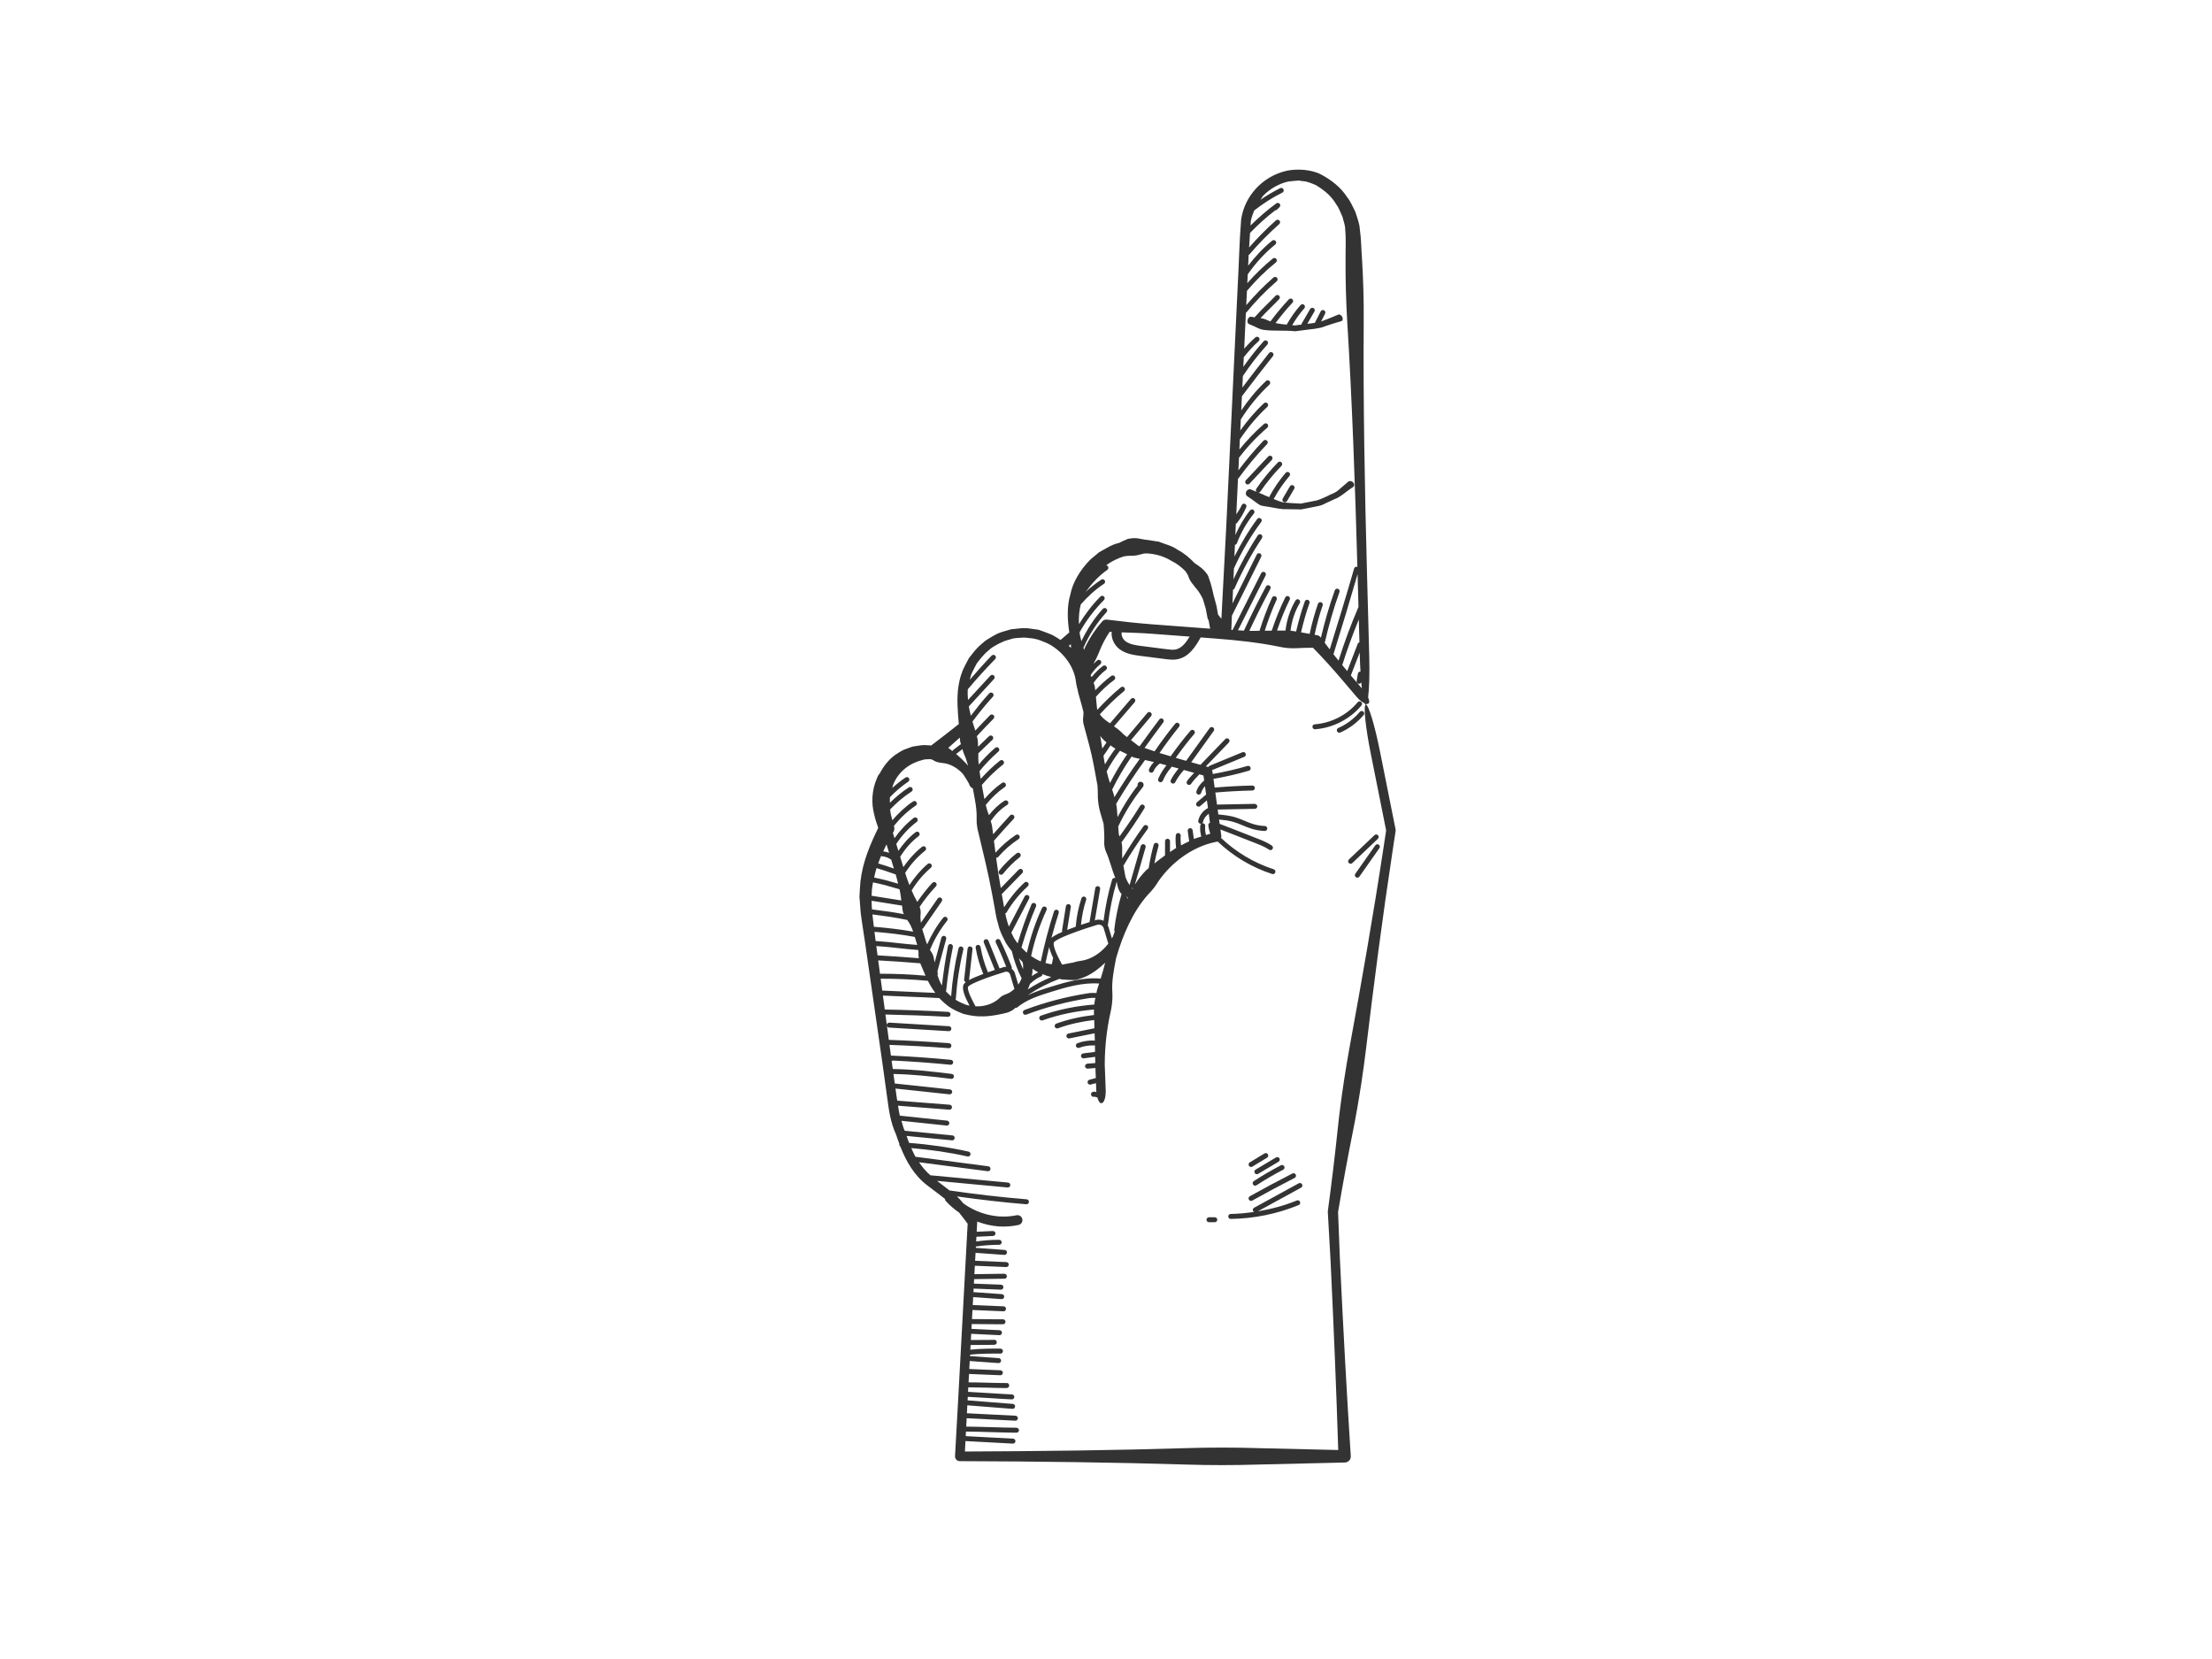 <?xml version="1.0" encoding="utf-8"?>
<!-- Generator: Adobe Illustrator 17.0.0, SVG Export Plug-In . SVG Version: 6.00 Build 0)  -->
<!DOCTYPE svg PUBLIC "-//W3C//DTD SVG 1.1//EN" "http://www.w3.org/Graphics/SVG/1.1/DTD/svg11.dtd">
<svg version="1.1" id="Layer_1" xmlns="http://www.w3.org/2000/svg" xmlns:xlink="http://www.w3.org/1999/xlink" x="0px" y="0px"
	 width="800px" height="600px" viewBox="0 0 800 600" enable-background="new 0 0 800 600" xml:space="preserve">
<g>
	<path fill="#333333" d="M469.698,427.965l-16.13,8.826c-0.435,0.238-0.593,0.778-0.357,1.212c0.1,0.183,0.302,0.208,0.477,0.285
		c-2.854,0.419-5.722,0.718-8.582,0.753c-0.494,0.006-0.894,0.413-0.887,0.911c0.007,0.491,0.407,0.884,0.897,0.884h0.011
		c8.353-0.098,16.846-1.83,24.56-5.006c0.459-0.19,0.68-0.708,0.49-1.171c-0.192-0.456-0.743-0.687-1.171-0.484
		c-4.489,1.844-9.258,3.12-14.097,3.923l15.65-8.564c0.435-0.238,0.593-0.778,0.358-1.212
		C470.677,427.881,470.126,427.719,469.698,427.965z"/>
	<path fill="#333333" d="M451.679,433.853c0.161,0.294,0.466,0.463,0.782,0.463c0.147,0,0.298-0.035,0.438-0.113
		c5.128-2.867,10.287-5.622,15.331-8.195c0.442-0.224,0.617-0.764,0.393-1.205c-0.224-0.435-0.76-0.631-1.205-0.393
		c-5.065,2.579-10.246,5.349-15.395,8.223C451.591,432.879,451.437,433.425,451.679,433.853z"/>
	<path fill="#333333" d="M453.196,428.413c0.172,0.266,0.459,0.406,0.75,0.406c0.168,0,0.34-0.049,0.491-0.147
		c3.074-2.012,6.319-3.912,9.649-5.636c0.438-0.232,0.61-0.772,0.382-1.213c-0.228-0.441-0.771-0.589-1.209-0.385
		c-3.383,1.759-6.681,3.688-9.804,5.734C453.038,427.446,452.923,428,453.196,428.413z"/>
	<path fill="#333333" d="M453.792,424.228c0.168,0.287,0.467,0.441,0.771,0.441c0.158,0,0.316-0.042,0.459-0.126l7.389-4.395
		c0.424-0.252,0.564-0.806,0.312-1.227c-0.26-0.441-0.813-0.568-1.23-0.315l-7.389,4.395
		C453.68,423.254,453.54,423.808,453.792,424.228z"/>
	<path fill="#333333" d="M452.464,422.055c0.157,0,0.319-0.042,0.462-0.126l5.321-3.232c0.424-0.253,0.558-0.806,0.301-1.234
		c-0.259-0.421-0.817-0.547-1.234-0.294l-5.313,3.217c-0.424,0.26-0.561,0.813-0.305,1.234
		C451.865,421.901,452.163,422.055,452.464,422.055z"/>
	<path fill="#333333" d="M439.344,440.239h-2.1c-0.494,0-0.897,0.4-0.897,0.897c0,0.498,0.403,0.897,0.897,0.897h2.1
		c0.495,0,0.897-0.399,0.897-0.897C440.241,440.639,439.839,440.239,439.344,440.239z"/>
	<path fill="#333333" d="M492.336,391.833c0.659-4.33,1.224-8.486,1.689-12.348c2.811-23.36,5.904-47.291,9.624-71.738l1.094-7.195
		c0.031-0.2,0.024-0.405-0.013-0.593l-5.632-28.157c-1.905-9.524-4.191-17.098-5.107-16.922c0.095-0.004,0.184-0.139,0.271-0.301
		c0.266,0.025,0.503,0,0.663-0.136l0.027-0.022c0.407-0.346,0.291-1.187-0.155-2.189c0.401-3.105,0.579-8.634,0.406-14.994
		l-0.79-29.234c-0.841-31.116-1.423-62.62-1.205-91.933c0.025-3.463-0.01-7.186-0.116-11.072c-0.105-3.893-0.271-7.613-0.483-11.069
		c-0.31-3.741-0.248-7.164-0.835-11.257c-0.069-1.731-0.954-4.026-1.589-6.054c-0.967-1.846-1.715-3.795-3.042-5.405
		c-2.243-3.494-5.675-6.146-9.397-8.125c-3.695-1.909-8.848-2.066-12.398-1.332c-8.71,1.992-15.258,9.124-16.471,17.661
		c-0.664,8.127-0.776,15.676-1.221,23.526l-4.178,87.759c-0.586,11.11-1.167,22.13-1.744,33.083
		c-0.407-0.51-0.819-1.026-1.224-1.533l-0.496-2.894l-0.928-3.49c-0.022-0.123-0.105-0.258-0.133-0.383
		c-0.429-2.094-0.935-4.195-1.672-6.235c-0.183-0.662-0.457-1.34-0.953-1.92c-0.66-0.873-1.399-1.609-2.126-2.154
		c-0.686-0.548-1.451-1.048-2.202-1.557c-1.778-1.901-3.781-3.579-6.129-4.802c-2.016-1.481-4.527-1.981-6.818-2.924
		c-1.668-0.177-3.337-0.586-5.017-0.729c-0.856-0.163-1.721-0.346-2.557-0.466c-0.604-0.075-1.249-0.092-1.918-0.042l-0.977,0.121
		l-0.235,0.044l-0.058,0.011l-0.355,0.049l-0.032,0.013l-0.123,0.052l-0.478,0.218c-0.879,0.345-1.713,0.773-2.557,1.182
		l-0.385,0.108c-2.096,0.416-4.699,2.093-6.869,3.288c-1.012,0.844-2.049,1.709-3.098,2.585c-3.832,3.847-6.469,8.415-7.295,12.701
		c-1.262,4.212-1.084,9.04-0.373,13.702c-1.049,0.901-2.108,1.811-3.173,2.726l-0.494-0.307c-0.558-0.348-1.082-0.729-1.664-1.037
		l-0.286-0.177c-1.256-0.717-2.693-1.094-4.032-1.648c0.011-0.042-0.327-0.147-0.809-0.271c-0.183-0.054-0.342-0.164-0.527-0.215
		c0,0-1.121-0.215-2.833-0.407c-0.449-0.065-0.868-0.132-1.374-0.192c-0.207-0.004-0.434,0.017-0.643,0.017
		c-0.229-0.016-0.421-0.038-0.661-0.051c-0.826,0.028-1.851,0.12-2.944,0.26c-0.559,0.057-1.061,0.093-1.697,0.174
		c-0.377,0.133-0.759,0.239-1.141,0.346c-0.182,0.043-0.364,0.111-0.547,0.159c-0.497,0.134-1.002,0.281-1.513,0.441
		c-0.259,0.088-0.51,0.169-0.765,0.268c-0.658,0.246-1.324,0.535-2.011,0.966c-0.103,0.047-0.181,0.116-0.282,0.165
		c-0.114,0.068-0.246,0.106-0.358,0.177c-0.301,0.15-0.551,0.357-0.839,0.523c-0.614,0.36-1.24,0.703-1.786,1.113
		c-0.445,0.331-0.831,0.698-1.239,1.056c-0.363,0.321-0.758,0.622-1.09,0.955c-1.193,1.179-2.176,2.39-3.024,3.527
		c-0.192,0.253-0.416,0.525-0.596,0.765c-0.615,1.125-1.093,2.053-1.492,2.853c-0.426,0.843-0.715,1.451-0.828,1.754
		c-0.095,0.235-0.127,0.354-0.116,0.393c-0.606,1.552-0.983,3.123-1.248,4.698c-0.022,0.139-0.057,0.273-0.077,0.412
		c-0.711,4.675-0.227,9.361,0.126,13.699c-3.43,2.719-6.775,5.32-9.944,7.715c-0.033,0.006-0.065,0.012-0.099,0.019
		c-1.493-0.107-2.937-0.256-4.325,0.05c-0.734,0.11-1.483,0.222-2.248,0.336c-1.245,0.388-1.427,0.506-2.209,0.784
		c-1.204,0.322-2.764,1.263-4.332,2.36c-2.306,1.712-4.084,4.011-5.457,6.619c-0.032,0.041-0.071,0.075-0.103,0.116
		c-0.457,0.457-0.673,1.093-0.951,1.731c-0.01,0.026-0.011,0.05-0.022,0.076c-0.006,0.018-0.02,0.03-0.027,0.048
		c-1.761,4.206-1.934,8.779-0.93,12.62c0.396,1.944,0.953,3.445,1.51,5.071c-2.828,5.795-5.61,12.176-6.432,19.36
		c-0.119,1.859-0.318,3.718-0.361,5.581l0.43,5.598c0.431,3.623,1.055,7.105,1.564,10.688c2.053,14.26,4.133,28.717,6.202,43.088
		l1.199,8.646c-0.001,0.008-0.01,0.013-0.011,0.021c-0.004,0.033,0.026,0.056,0.026,0.088l0.628,4.53
		c0.607,4.362,1.106,8.741,3.177,13.236c0.362,1.164,0.812,2.341,1.249,3.515c-0.013,0.057-0.064,0.091-0.068,0.152
		c-0.017,0.31,0.152,0.552,0.38,0.727c2.103,5.377,5.098,10.61,9.899,14.172c2.154,1.672,4.254,3.176,6.229,4.763
		c0.073,0.23,0.06,0.48,0.228,0.675c1.444,1.647,3.114,3.047,4.896,4.284c1.074,1.31,2.095,2.668,3.104,4.042l-3.474,64.399
		c-0.364,6.547-0.729,13.109-1.091,19.632c-0.053,0.958,0.681,1.777,1.638,1.831l0.099,0.003
		c27.991,0.096,55.885,0.426,82.465,1.248c3.857,0.118,8.014,0.184,12.35,0.184c4.335,0,8.491-0.065,12.349-0.184
		c10.412-0.246,21.024-0.495,31.997-0.754l0.092-0.002c1.212-0.029,2.171-1.034,2.143-2.246l-0.004-0.091
		c-1.493-22.838-2.749-46.51-3.873-70.025l-0.057-1.187c-0.227-5.771-0.452-11.495-0.671-17.048
		c1.729-10.211,3.544-20.027,5.4-29.29C490.351,403.955,491.384,398.093,492.336,391.833z M491.791,237.33
		c0.053,1.956,0.141,3.803,0.245,5.559c-0.434-0.031-0.861,0.263-0.932,0.714l-0.449,2.642c-0.081,0.487,0.248,0.95,0.739,1.034
		c0.049,0.007,0.098,0.01,0.147,0.01c0.35,0,0.624-0.235,0.771-0.548c0.07,0.798,0.146,1.529,0.226,2.232l-3.986-4.688l3.202-8.303
		L491.791,237.33z M491.656,232.308c-0.263,0.074-0.497,0.227-0.601,0.504l-3.815,9.893c-0.605-0.718-1.194-1.445-1.792-2.169
		c1.739-5.569,3.774-11.081,5.985-16.505L491.656,232.308z M491.002,208.098l0.308,11.406c-2.723,6.323-5.117,12.844-7.206,19.403
		c-0.62-0.763-1.238-1.519-1.845-2.286c3.008-9.604,5.939-19.322,8.73-28.968C490.992,207.801,490.997,207.95,491.002,208.098z
		 M445.538,222.676l10.592-21.312c0.221-0.445,0.042-0.981-0.403-1.202c-0.441-0.214-0.981-0.039-1.202,0.403l-8.799,17.705
		c0.07-1.661,0.142-3.336,0.213-5.001c0.177-0.091,0.393-0.117,0.479-0.314c2.8-6.375,6.162-12.551,9.993-18.352
		c0.273-0.413,0.157-0.971-0.256-1.244c-0.403-0.263-0.96-0.165-1.244,0.256c-3.336,5.055-6.239,10.427-8.814,15.93
		c0.056-1.324,0.113-2.642,0.169-3.968c2.688-5.928,5.982-11.595,9.883-16.813c0.298-0.396,0.217-0.957-0.182-1.255
		c-0.392-0.284-0.953-0.22-1.255,0.182c-3.181,4.255-5.863,8.857-8.263,13.597c0.06-1.416,0.12-2.813,0.18-4.232
		c0.271-0.07,0.551-0.174,0.66-0.455c1.5-3.94,3.589-7.606,6.211-10.894c0.309-0.389,0.245-0.953-0.14-1.261
		c-0.389-0.309-0.95-0.246-1.262,0.14c-2.17,2.721-3.878,5.744-5.317,8.901c0.037-0.879,0.074-1.741,0.111-2.621l0.07-1.476
		c0.126-0.058,0.273-0.062,0.365-0.177c1.385-1.77,2.531-3.726,3.407-5.811c0.193-0.456-0.021-0.982-0.48-1.174
		c-0.455-0.197-0.981,0.021-1.174,0.48c-0.505,1.197-1.271,2.243-1.958,3.335l0.617-12.963c0.052-0.045,0.131-0.031,0.174-0.088
		c3.144-4.336,6.617-8.5,10.333-12.373c0.344-0.357,0.329-0.925-0.028-1.268c-0.347-0.329-0.922-0.333-1.268,0.028
		c-3.237,3.378-6.249,7.002-9.069,10.74l0.219-4.608c3.029-3.942,6.459-7.594,10.241-10.839c0.375-0.322,0.417-0.887,0.095-1.266
		c-0.312-0.375-0.884-0.421-1.266-0.094c-3.26,2.797-6.204,5.942-8.93,9.257l0.174-3.66c2.851-4.284,6.163-8.26,9.934-11.77
		c0.365-0.337,0.385-0.904,0.045-1.266c-0.333-0.365-0.901-0.385-1.265-0.045c-3.198,2.972-5.998,6.326-8.56,9.852l0.189-3.985
		c2.896-4.627,6.377-8.871,10.351-12.608c0.361-0.34,0.379-0.908,0.042-1.268c-0.347-0.368-0.915-0.375-1.269-0.042
		c-3.39,3.187-6.331,6.803-8.967,10.63l0.243-5.1c3.711-4.93,7.481-9.822,11.223-14.524c0.309-0.385,0.246-0.95-0.144-1.258
		c-0.379-0.305-0.947-0.245-1.258,0.144c-3.227,4.049-6.461,8.277-9.673,12.508l0.199-4.179c2.666-3.996,5.621-7.837,8.857-11.399
		c0.337-0.365,0.309-0.932-0.06-1.266c-0.358-0.329-0.929-0.305-1.265,0.06c-2.658,2.92-5.084,6.06-7.374,9.282l0.167-3.503
		c1.662-2.057,3.404-4.064,5.391-5.814c0.372-0.326,0.411-0.894,0.081-1.266c-0.329-0.375-0.894-0.406-1.266-0.08
		c-1.44,1.268-2.779,2.646-4.059,4.076l0.62-13.008c0.05-0.04,0.124-0.027,0.166-0.08c3.313-4.059,7.007-7.855,10.989-11.286
		c0.375-0.323,0.417-0.891,0.095-1.266c-0.319-0.372-0.89-0.421-1.266-0.095c-3.545,3.059-6.82,6.442-9.855,9.996l0.246-5.156
		c3.161-3.759,6.677-7.231,10.489-10.305c0.385-0.312,0.445-0.876,0.133-1.262c-0.308-0.382-0.869-0.438-1.261-0.134
		c-3.322,2.679-6.375,5.706-9.227,8.906c0.056-1.049,0.102-2.123,0.152-3.182c2.83-4.028,6.115-7.699,9.962-10.784
		c0.386-0.312,0.449-0.876,0.14-1.262c-0.308-0.385-0.869-0.449-1.262-0.14c-3.287,2.638-6.11,5.744-8.69,9.054
		c0.059-1.313,0.126-2.611,0.187-3.922c0.08-0.048,0.181-0.037,0.245-0.113c3.33-3.901,6.972-7.606,10.824-11.013
		c0.371-0.329,0.403-0.897,0.077-1.269c-0.329-0.371-0.894-0.403-1.269-0.077c-3.441,3.044-6.674,6.354-9.716,9.795
		c0.092-1.78,0.22-3.509,0.34-5.25c2.851-2.945,5.882-5.725,9.152-8.193c0.224,0,0.449-0.084,0.624-0.256l0.89-0.873
		c0.333-0.329,0.357-0.859,0.053-1.217c-0.298-0.361-0.828-0.421-1.21-0.151c-3.329,2.401-6.406,5.137-9.337,8.015
		c0.042-0.523,0.057-1.086,0.103-1.602c0.244-1.319,0.73-2.585,1.229-3.837c3.182-2.476,6.568-4.686,10.181-6.456
		c0.445-0.218,0.627-0.757,0.411-1.202c-0.217-0.441-0.744-0.62-1.202-0.41c-2.476,1.215-4.836,2.646-7.125,4.187
		c0.396-0.521,0.652-1.137,1.118-1.603c2.454-2.479,5.731-4.245,8.827-4.967c0.898-0.146,1.902-0.192,2.848-0.291
		c0.373-0.013,1.195-0.155,1.2-0.062l1.24,0.19c1.684,0.056,3.225,0.79,4.776,1.427c2.884,1.711,5.654,3.92,7.369,6.935
		c1.05,1.347,1.562,3.049,2.286,4.522c0.322,1.592,0.99,2.785,0.996,4.823c0.327,3.309,0.074,7.31,0.12,10.881
		c-0.026,3.455,0.01,7.186,0.116,11.079c0.105,3.886,0.271,7.613,0.484,11.069c1.741,28.297,2.841,58.694,3.673,88.81
		c-0.029-0.012-0.039-0.047-0.071-0.056c-0.494-0.158-0.978,0.136-1.111,0.613c-2.803,9.73-5.784,19.545-8.814,29.251
		c-0.613-0.793-1.219-1.586-1.812-2.38c1.431-6.206,3.176-12.385,5.336-18.385c0.169-0.466-0.073-0.981-0.54-1.149
		c-0.459-0.165-0.981,0.077-1.149,0.54c-2.019,5.609-3.65,11.374-5.039,17.167c-0.044-0.061-0.095-0.122-0.139-0.183
		c-0.302-0.419-0.746-0.673-1.218-0.748l-0.359-0.055c-0.192-0.029-0.363-0.07-0.554-0.099c0.758-3.588,1.705-7.162,2.911-10.614
		c0.162-0.467-0.084-0.978-0.554-1.143c-0.459-0.154-0.978,0.088-1.142,0.554c-1.235,3.54-2.232,7.198-3.008,10.88
		c-1.048-0.179-2.101-0.358-3.116-0.56c0.832-3.584,1.832-7.148,3.053-10.576c0.169-0.466-0.077-0.981-0.543-1.146
		c-0.452-0.164-0.978,0.074-1.146,0.543c-1.257,3.53-2.291,7.195-3.145,10.883c-0.65-0.117-1.315-0.222-2.023-0.283
		c0.414-3.519,1.548-6.985,3.352-10.036c0.252-0.424,0.112-0.974-0.316-1.227c-0.431-0.263-0.97-0.116-1.227,0.316
		c-1.959,3.306-3.194,7.072-3.626,10.895c-0.439-0.002-0.906-0.038-1.321-0.015c-0.565,0.032-1.169-0.005-1.739,0.019
		c1.299-3.825,2.8-7.594,4.582-11.197c0.221-0.445,0.039-0.985-0.403-1.202c-0.445-0.224-0.985-0.039-1.202,0.406
		c-1.911,3.861-3.527,7.906-4.889,12.014c-0.836,0.022-1.683,0.021-2.528,0.027c1.223-3.815,2.619-7.59,4.286-11.224
		c0.207-0.452,0.006-0.985-0.442-1.192c-0.449-0.2-0.988-0.011-1.192,0.441c-1.779,3.88-3.268,7.915-4.548,11.995
		c-1.244-0.006-2.44,0.074-3.696,0.04c2.398-5.105,4.94-10.221,7.617-15.208c0.232-0.438,0.07-0.981-0.368-1.216
		c-0.442-0.228-0.982-0.07-1.217,0.368c-2.806,5.232-5.477,10.599-7.973,15.957c-0.717-0.026-1.439-0.083-2.158-0.116l10.002-19.845
		c0.22-0.441,0.042-0.981-0.4-1.205c-0.445-0.214-0.981-0.05-1.206,0.399l-10.355,20.545c-0.149-0.008-0.296-0.015-0.444-0.024
		C445.392,226.122,445.467,224.381,445.538,222.676z M390.873,218.622c2.485-2.827,5.228-5.405,8.397-7.479
		c0.413-0.27,0.533-0.827,0.259-1.241c-0.27-0.417-0.823-0.533-1.241-0.259c-2.018,1.319-3.894,2.813-5.652,4.431
		c2.216-3.037,4.764-5.836,7.846-7.982c0.407-0.284,0.508-0.841,0.225-1.248c-0.146-0.212-0.365-0.333-0.599-0.368
		c0.147-0.127,0.301-0.259,0.446-0.385c1.731-1.22,3.726-2.167,5.838-2.851c0.711-0.1,1.421-0.253,2.133-0.23l0.337-0.034
		c-0.287,0.038,0.001,0.003-0.114,0.019l0.059,0.002l0.239,0.009l0.983-0.025c0.668-0.05,1.304-0.162,1.89-0.324l1.88-0.48
		l1.399-0.011c2.963,0.235,5.866,1.072,8.413,2.662c1.906,0.904,3.571,2.197,5.062,3.688c0.495,0.703,0.993,1.409,1.232,2.217
		c0.248,0.729,0.627,1.452,1.159,2.133c0.407,0.447,0.714,0.926,1.044,1.355c1.116,1.212,2.039,2.591,2.787,4.11
		c0.065,0.22,0.18,0.374,0.231,0.612c0.016,0.036,0.022,0.08,0.038,0.117l0.892,3.022l0.65,3.361l0.008,0.039
		c0.062,0.321,0.208,0.612,0.401,0.848l0.477,2.698c0.022,0.125,0.075,0.226,0.107,0.345l-20.995-1.58
		c-5.502-0.415-10.942-1.033-16.349-1.701c-0.676-0.083-1.314,0.183-1.734,0.658l-0.086,0.101c-2.359,2.713-4.199,5.479-5.786,8.583
		l-0.439,0.917c-0.102,0.23-0.149,0.459-0.231,0.691c-0.085-0.25-0.156-0.508-0.238-0.759c2.064-4.731,4.859-9.073,8.341-12.88
		c0.333-0.368,0.309-0.936-0.056-1.269c-0.361-0.329-0.925-0.308-1.268,0.057c-3.185,3.483-5.715,7.452-7.762,11.689
		c-0.233-0.85-0.409-1.703-0.582-2.556c-0.001-0.014,0.006-0.026,0.004-0.039l-0.017-0.141c-0.02-0.164-0.024-0.324-0.042-0.488
		c2.393-4.259,5.345-8.18,8.802-11.648c0.35-0.35,0.35-0.918,0-1.269c-0.354-0.35-0.922-0.35-1.268,0
		c-3.005,3.014-5.549,6.416-7.784,10.015C390.097,223.239,390.296,220.846,390.873,218.622z M430.256,230.236
		c-1.334,2.204-2.925,4.233-5.072,4.657c-1.003,0.196-2.146,0.049-3.263-0.098l-8.941-1.143c-2.037-0.259-4.339-0.55-5.931-1.741
		c-0.983-0.742-1.62-2.146-1.361-3.216c3.581,0.134,7.155,0.23,10.762,0.502L430.256,230.236z M387.271,232.991
		c0.045,0.43,0.07,0.855,0.108,1.282c-0.272-0.247-0.595-0.424-0.876-0.661C386.76,233.404,387.015,233.198,387.271,232.991z
		 M359.929,238.363c0.347-0.354,0.34-0.922-0.014-1.269c-0.354-0.347-0.922-0.34-1.269,0.014c-2.734,2.795-5.324,5.749-7.885,8.706
		c0.148-0.508,0.199-1.02,0.393-1.525c-0.004-0.001,0.013-0.038,0.013-0.038c0.011-0.037,0.016-0.071,0.029-0.104
		c-0.022-0.009,0.023-0.126,0.066-0.242c0.131-0.319,0.401-0.874,0.735-1.54c0.339-0.665,0.744-1.443,1.243-2.397
		c0.205-0.282,0.461-0.599,0.691-0.902c0.719-0.926,1.53-1.914,2.502-2.881c0.255-0.251,0.549-0.48,0.822-0.721
		c0.362-0.326,0.717-0.655,1.108-0.953c0.614-0.458,1.282-0.861,1.979-1.225c0.13-0.068,0.247-0.16,0.38-0.223
		c0.428-0.277,0.894-0.448,1.348-0.653c0.404-0.194,0.807-0.396,1.207-0.553c0.796-0.275,1.602-0.5,2.38-0.72
		c1.156-0.467,3.036-0.406,4.403-0.538c0.273,0.002,0.551-0.002,0.81,0.009c1.128,0.1,2.073,0.212,2.751,0.305
		c1.487,0.281,2.426,0.628,2.426,0.628c0.826,0.355,1.683,0.647,2.51,1.001c0.509,0.254,1.026,0.493,1.51,0.789l0.21,0.134
		c4.79,3.003,8.299,7.959,8.864,13.223c0.105,0.82,0.282,1.665,0.538,2.542c0.187,1.02,0.43,1.987,0.712,2.874
		c0.551,1.727,0.964,3.57,1.451,5.353c0.015,0.638,0.008,1.273-0.087,1.868c-0.104,0.647-0.098,1.37,0.038,2.121l0.123,0.549
		c1.343,4.991,2.782,9.941,3.716,15.053l1.298,7.115c0.051,1.12,0.135,2.257,0.121,3.337c-0.017,1.265,0.103,2.69,0.375,4.181
		c0.188,1.031,0.434,2.006,0.72,2.899c0.347,1.082,0.643,2.205,0.974,3.301c0.215,2.267,0.329,4.525,0.243,6.733
		c-0.022,0.546,0.018,1.126,0.126,1.718c0.108,0.591,0.275,1.146,0.489,1.651c1.321,2.85,2.055,6.291,3.423,9.626
		c-0.034-0.015-0.047-0.057-0.084-0.068c-0.456-0.112-0.971,0.133-1.115,0.609c-1.446,4.85-2.451,9.855-3.085,14.877
		c-0.004-0.002-0.006-0.006-0.01-0.009c-0.859-0.462-1.851-0.561-2.783-0.266c-0.135,0.042-0.225,0.074-0.358,0.116l1.918-11.339
		c0.084-0.483-0.246-0.946-0.732-1.03c-0.533-0.078-0.951,0.246-1.034,0.736l-2.072,12.25c-1.053,0.336-2.194,0.69-3.097,0.996
		c0.318-3.082,0.913-6.131,1.881-9.061c0.154-0.469-0.098-0.974-0.571-1.136c-0.445-0.126-0.978,0.106-1.132,0.575
		c-1.1,3.33-1.788,6.796-2.078,10.3c-1.156,0.412-2.205,0.8-3.092,1.153l1.326-8.298c0.077-0.491-0.256-0.947-0.747-1.024
		c-0.47-0.078-0.95,0.259-1.027,0.743l-1.409,8.819c-0.027,0.174,0.05,0.322,0.113,0.472c-2.175,0.95-3.313,1.647-3.939,2.174
		c0.808-3.031,1.672-6.049,2.634-9.025c0.151-0.469-0.108-0.974-0.579-1.128c-0.47-0.147-0.978,0.106-1.132,0.582
		c-1.913,5.926-3.488,12.002-4.782,18.084c-1.216-0.521-2.39-1.182-3.511-1.933c0.004-0.014,0.018-0.02,0.022-0.034
		c1.237-5.72,3.116-11.315,5.587-16.621c0.21-0.449,0.014-0.982-0.435-1.192c-0.441-0.203-0.985-0.014-1.192,0.435
		c-2.411,5.182-4.231,10.63-5.493,16.2c-0.701-0.581-1.355-1.209-1.957-1.896c1.466-5.048,3.231-10.054,5.263-14.872
		c0.193-0.456-0.021-0.988-0.48-1.178c-0.455-0.203-0.985,0.022-1.174,0.477c-1.92,4.568-3.573,9.298-4.995,14.071
		c-0.324-0.423-0.762-1.019-1.253-1.769c-0.301-0.607-0.67-1.342-1.027-2.072l6.43-12.347c0.228-0.441,0.06-0.981-0.382-1.212
		c-0.417-0.197-0.978-0.056-1.21,0.385l-5.703,10.95c-0.228-0.632-0.505-1.227-0.641-1.91c-0.305-0.899-0.493-1.902-0.68-2.885
		c0.143-0.075,0.318-0.085,0.406-0.231c2.09-3.561,4.704-6.779,7.764-9.583c0.365-0.329,0.389-0.897,0.056-1.262
		c-0.337-0.371-0.904-0.393-1.269-0.056c-2.882,2.632-5.32,5.674-7.385,8.959c-0.109-0.648-0.218-1.357-0.336-1.887
		c-0.248-1.354-0.431-2.36-0.523-2.863l7.438-7.629c0.348-0.351,0.34-0.919-0.014-1.269c-0.357-0.337-0.922-0.329-1.269,0.021
		l-6.507,6.676c-0.632-3.662-1.194-7.323-1.681-10.985c0.032,0.004,0.057,0.033,0.088,0.033c0.253,0,0.501-0.105,0.68-0.308
		c2.149-2.489,4.627-4.662,7.368-6.463c0.413-0.273,0.529-0.828,0.256-1.241c-0.273-0.421-0.82-0.525-1.244-0.259
		c-2.735,1.799-5.202,3.97-7.379,6.423c-0.186-1.435-0.371-2.871-0.552-4.306c2.309-2.65,4.71-5.323,7.16-7.964
		c0.337-0.365,0.315-0.932-0.05-1.268c-0.357-0.337-0.925-0.301-1.268,0.049c-2.102,2.267-4.136,4.555-6.143,6.835
		c-0.103-0.817-0.209-1.633-0.314-2.451l-0.134-0.861c-0.1-0.546-0.289-0.974-0.433-1.469c1.619-2.298,3.562-4.354,5.967-5.832
		c0.421-0.259,0.554-0.813,0.294-1.233c-0.256-0.414-0.803-0.547-1.233-0.295c-2.222,1.365-4.056,3.208-5.676,5.232
		c-0.454-1.141-0.826-2.389-1.141-3.695c1.997-2.495,4.301-4.701,6.922-6.514c0.406-0.281,0.508-0.841,0.228-1.248
		c-0.284-0.4-0.834-0.512-1.251-0.225c-2.383,1.651-4.475,3.656-6.378,5.846c-0.019-0.098-0.047-0.191-0.065-0.289l-0.876-4.8
		c2.315-2.71,4.907-5.204,7.695-7.417c0.389-0.309,0.452-0.869,0.147-1.255c-0.312-0.385-0.873-0.456-1.262-0.147
		c-2.512,1.986-4.83,4.235-6.979,6.628l-0.168-0.92c-0.116-0.635-0.162-1.265-0.256-1.902c2.071-2.517,4.336-4.91,6.842-7.066
		c0.375-0.323,0.417-0.891,0.095-1.262c-0.323-0.385-0.891-0.421-1.266-0.098c-2.165,1.864-4.132,3.918-5.99,6.05
		c-0.133-1.408-0.156-2.749-0.121-4.052l5.129-4.922c0.358-0.344,0.371-0.912,0.028-1.269c-0.35-0.347-0.915-0.365-1.269-0.021
		l-3.991,3.83c-0.019-0.918,0.001-1.814-0.186-2.835c-0.065-0.35-0.172-0.651-0.252-0.986c2.008-2.15,4.031-4.294,6.052-6.333
		c0.347-0.35,0.347-0.918-0.007-1.268c-0.354-0.347-0.922-0.347-1.268,0.007c-1.779,1.793-3.553,3.687-5.325,5.57
		c-0.363-1.077-0.707-2.168-1.034-3.265c2.337-3.091,4.763-6.148,7.4-8.993c0.337-0.365,0.315-0.932-0.05-1.268
		c-0.36-0.329-0.922-0.309-1.268,0.049c-2.375,2.564-4.526,5.337-6.667,8.102c-0.289-1.123-0.528-2.248-0.72-3.374l9.108-9.906
		c0.337-0.365,0.312-0.932-0.052-1.266c-0.361-0.333-0.929-0.308-1.266,0.053l-8.091,8.799c-0.12-1.299-0.168-2.592-0.069-3.869
		C353.17,245.547,356.497,241.869,359.929,238.363z M416.049,279.397c0.108,0.042,0.224,0.063,0.337,0.063
		c0.354,0,0.691-0.21,0.831-0.561c0.459-1.126,1.275-2.062,2.256-2.77c0.799,0.203,1.596,0.426,2.395,0.638
		c-1.187,1.513-2.243,3.128-2.975,4.901c-0.19,0.463,0.032,0.981,0.487,1.171c0.112,0.049,0.228,0.07,0.343,0.07
		c0.354,0,0.687-0.21,0.83-0.554c0.767-1.867,1.922-3.542,3.232-5.077c0.824,0.224,1.651,0.428,2.472,0.658
		c-1.068,1.292-2.044,2.653-2.812,4.153c-0.225,0.441-0.053,0.981,0.389,1.206c0.133,0.063,0.27,0.098,0.41,0.098
		c0.326,0,0.638-0.175,0.799-0.49c0.831-1.619,1.92-3.072,3.133-4.43l3.7,1.041c-0.868,0.986-1.837,1.878-2.574,2.975
		c-0.277,0.406-0.168,0.967,0.242,1.24c0.154,0.106,0.329,0.154,0.501,0.154c0.287,0,0.571-0.14,0.743-0.4
		c0.854-1.267,1.944-2.329,2.982-3.438l1.48,0.417l0.249,1.805c-1.25,1.08-2.312,2.369-2.807,3.95
		c-0.151,0.469,0.112,0.974,0.585,1.121c0.091,0.029,0.182,0.042,0.27,0.042c0.382,0,0.736-0.245,0.855-0.631
		c0.281-0.895,0.778-1.707,1.382-2.422l0.417,3.026l-3.298,2.803c-0.375,0.322-0.424,0.89-0.102,1.269
		c0.175,0.21,0.431,0.315,0.683,0.315c0.207,0,0.41-0.07,0.582-0.21l2.426-2.069l0.383,2.776c-1.766,0.929-3.123,2.626-3.51,4.593
		c-0.095,0.491,0.221,0.96,0.708,1.059c0.057,0.006,0.116,0.014,0.172,0.014c0.421,0,0.795-0.294,0.879-0.722
		c0.237-1.209,1.049-2.171,2.034-2.894l0.45,3.264c-0.354,0.14-0.626,0.439-0.598,0.836c0.068,1.08,0.364,2.115,0.7,3.137
		c-0.531,0.131-1.029,0.335-1.551,0.487c-0.264-1.08-0.403-2.186-0.284-3.28c0.056-0.491-0.298-0.932-0.792-0.988
		c-0.523-0.134-0.936,0.294-0.988,0.792c-0.151,1.34,0.026,2.695,0.363,4.011c-0.889,0.302-1.82,0.512-2.682,0.87l-0.437-3.128
		c-0.074-0.491-0.551-0.856-1.016-0.764c-0.491,0.07-0.831,0.526-0.764,1.016l0.52,3.726c-1.004,0.467-1.998,0.953-2.965,1.484
		c-0.095-1.166-0.203-2.335-0.099-3.5c0.046-0.491-0.319-0.925-0.813-0.968c-0.028-0.006-0.057-0.006-0.081-0.006
		c-0.459,0-0.851,0.35-0.894,0.82c-0.138,1.519-0.047,3.057,0.132,4.581c-0.767,0.459-1.475,0.995-2.217,1.487l0.013-3.929
		c0.004-0.491-0.399-0.897-0.894-0.897h-0.004c-0.494,0-0.894,0.399-0.897,0.897l-0.019,5.135c-1.322,0.939-2.594,1.907-3.84,2.917
		c0.408-2.128,0.894-4.245,1.486-6.329c0.136-0.477-0.141-0.974-0.617-1.108c-0.477-0.126-0.971,0.147-1.108,0.617
		c-0.794,2.792-1.367,5.646-1.835,8.513c-0.295,0.254-0.62,0.487-0.91,0.744c-0.744,0.754-1.502,1.616-2.239,2.558
		c-0.672,0.859-1.252,1.716-1.772,2.547c-0.009-0.016-0.017-0.033-0.027-0.046c1.258-4.451,2.538-8.896,3.838-13.333
		c0.136-0.477-0.134-0.975-0.61-1.115c-0.469-0.112-0.974,0.133-1.114,0.609c-1.346,4.599-2.671,9.211-3.978,13.831
		c-0.038,0.135,0.014,0.268,0.029,0.405c-0.078-0.108-0.204-0.285-0.204-0.285c-0.592-0.815-1.033-1.719-1.391-2.668l-0.753-4.125
		c2.715-4.56,5.654-9.048,8.776-13.306c0.291-0.4,0.203-0.968-0.197-1.255c-0.385-0.294-0.957-0.203-1.255,0.19
		c-2.755,3.769-5.298,7.751-7.747,11.76c-0.044-1.189-0.041-2.392-0.017-3.583c0.021-0.548-0.018-1.126-0.126-1.716
		c-0.033-0.181-0.105-0.33-0.149-0.504c2.91-3.988,5.714-8.137,8.317-12.358c0.259-0.421,0.13-0.975-0.294-1.234
		c-0.428-0.273-0.978-0.126-1.234,0.294c-2.338,3.796-4.882,7.498-7.478,11.11c-0.099-0.254-0.169-0.526-0.264-0.782
		c-0.094-0.948-0.134-1.88-0.21-2.823c2.375-5.002,5.28-9.746,8.761-14.053c0.648-0.778,0.389-1.402,0.253-1.619
		c-0.19-0.329-0.716-0.547-1.105-0.491c-0.466,0.091-0.838,0.456-0.904,0.897c-0.025,0.148,0,0.309,0.056,0.463
		c-2.832,3.552-5.2,7.431-7.31,11.444c-0.041-0.673-0.117-1.359-0.151-2.029c-0.046-0.889-0.162-1.842-0.334-2.818
		c3.214-5.42,6.704-10.727,10.428-15.82c1.082,0.245,2.156,0.467,3.245,0.734c-0.748,0.767-1.398,1.626-1.802,2.622
		C415.37,278.682,415.59,279.208,416.049,279.397z M409.777,321.21c-0.056,0.108-0.106,0.221-0.161,0.329
		c-0.106-0.148-0.188-0.263-0.29-0.406c0.122,0.048,0.245,0.1,0.383,0.1C409.734,321.234,409.752,321.213,409.777,321.21z
		 M408.013,324.8c-0.039,0.085-0.084,0.166-0.123,0.25c-0.183-0.406-0.386-0.734-0.61-0.963c0.004-0.013,0.006-0.026,0.01-0.039
		C407.552,324.32,407.794,324.573,408.013,324.8z M403.152,336.903c-0.207,0.601-0.436,1.193-0.637,1.797
		c-0.126,0.227-0.248,0.453-0.381,0.675l-1.244-4.169c-0.061-0.205-0.198-0.365-0.291-0.552c0.03-0.076,0.099-0.126,0.108-0.212
		c0.595-5.263,1.668-10.503,3.166-15.596l0.184,1.014c0.291,1.595,0.91,2.868,1.566,3.464c-1.234,4.236-2.145,8.591-2.646,12.969
		C402.953,336.521,403.031,336.73,403.152,336.903z M373.412,350.359c0.603,0.367,1.151,0.818,1.773,1.15
		c0.108,0.04,0.212,0.093,0.319,0.136c-0.833,0.385-1.617,0.851-2.358,1.383c0.073-0.467,0.218-0.917,0.25-1.393
		C373.424,351.618,373.427,351.059,373.412,350.359z M376.54,353.11c0.338-0.146,0.472-0.48,0.472-0.825
		c1.008,0.447,2.068,0.81,3.194,1.065c-2.964,1.25-5.802,2.734-8.499,4.489c0.314-0.683,0.598-1.377,0.831-2.09
		c0.057-0.035,0.131-0.024,0.181-0.073C373.837,354.589,375.12,353.727,376.54,353.11z M378.123,348.289
		c0.408-1.932,0.859-3.859,1.333-5.784c0.224,1.144,0.744,2.474,1.421,3.917l-0.47,2.319
		C379.656,348.642,378.898,348.521,378.123,348.289z M383.101,354.022l0.968,0.205l2.693,0.173c0.418,0.014,0.849,0.027,1.293,0.042
		l0.675-0.014c0.901-0.105,0.688-0.142,1.09-0.225c1.026-0.291,1.996-0.645,2.861-1.029c2.645-1.212,4.932-2.997,7.017-4.994
		c-0.502,1.965-1.019,3.883-1.626,5.747c-6.447-0.575-12.875,1.345-18.57,3.116c-2.519,0.784-5.218,1.677-7.79,2.887
		C375.246,357.515,379.059,355.563,383.101,354.022z M390.73,347.527c-0.724,0.085-1.464,0.236-2.222,0.471
		c-0.048,0.032-0.693,0.181-0.243,0.129l-0.669,0.085c-0.436,0.079-0.861,0.156-1.273,0.231c-0.726,0.151-1.482,0.315-2.207,0.435
		c-1.395-2.593-3.421-6.474-2.977-8.043c0.34-0.673,4.031-2.776,15.714-6.372c0.473-0.119,0.978-0.091,1.409,0.14
		c0.441,0.238,0.764,0.638,0.911,1.122l1.662,5.57C398.224,344.653,394.596,347.059,390.73,347.527z M403.048,288.317
		c-0.175-0.602-0.299-1.29-0.507-1.82c-0.117-0.297-0.202-0.633-0.315-0.935c2.052-4.169,4.405-8.177,7.052-11.974
		c0.15,0.074,0.287,0.141,0.439,0.215l0.172,0.084l0.266,0.09c0.681,0.136,1.382,0.321,2.068,0.467
		C408.969,278.927,405.913,283.574,403.048,288.317z M401.432,283.207c-0.444-1.373-0.835-2.774-1.189-4.222
		c1.365-2.624,2.989-5.12,4.813-7.462c0.854,0.418,1.72,0.842,2.594,1.269C405.352,276.115,403.292,279.6,401.432,283.207z
		 M399.648,276.435c-0.057-0.29-0.146-0.562-0.199-0.854l-0.051-0.28c-0.12-0.655-0.202-1.314-0.317-1.97
		c0.884-1.238,1.735-2.491,2.545-3.769c0.431,0.306,0.868,0.657,1.288,0.915c0.166,0.081,0.345,0.168,0.511,0.25
		C402.031,272.539,400.78,274.452,399.648,276.435z M398.665,270.744c-0.257-1.531-0.51-3.058-0.739-4.589
		c0.61,0.838,1.337,1.64,2.257,2.345C399.702,269.262,399.174,269.995,398.665,270.744z M370.013,349.725
		c-0.004,0.288-0.007,0.537-0.011,0.79c-0.564-1.299-1.094-2.606-1.521-3.955c0.451,0.429,0.832,0.927,1.314,1.324
		C369.748,347.893,370.15,348.966,370.013,349.725z M348.081,270.933c0.162,0.472,0.258,1.052,0.447,1.466
		c0.625,1.367,1.149,2.909,1.603,4.524c-1.337-1.5-2.787-2.905-4.337-4.23L348.081,270.933z M347.121,266.758
		c0.051,0.534,0.078,1.055,0.18,1.614c0.057,0.31,0.182,0.528,0.251,0.826c-0.083,0.032-0.176,0.012-0.249,0.07l-2.664,2.054
		c-0.107,0.083-0.129,0.212-0.187,0.324c-0.512-0.38-0.943-0.83-1.5-1.17C344.309,269.254,345.696,268.017,347.121,266.758z
		 M321.86,288.312c2.011-2.09,4.208-4.006,6.632-5.612c0.411-0.273,0.523-0.835,0.249-1.248c-0.277-0.413-0.827-0.512-1.244-0.252
		c-1.697,1.128-3.277,2.411-4.788,3.772c0.103-0.292,0.103-0.601,0.225-0.888c1.808-5.087,6.244-8.074,10.364-9.13
		c0.982-0.393,2.075-0.359,3.224-0.406c0.294,0.112,0.646,0.197,0.908,0.319c0.55,0.387,1.163,0.678,1.853,0.83
		c0.488,0.082,0.952,0.159,1.395,0.234c2.807,0.188,5.594,1.734,7.641,4.041c0,0,2.477,3.751,2.255,3.872
		c0.262,0.637,0.747,1.06,1.278,1.319l0.756,4.141c0.424,2.324,0.693,4.717,0.602,6.823c-0.043,0.981,0.032,2.087,0.244,3.248
		l0.179,0.853c1.851,7.769,3.794,15.483,5.238,23.398c0,0,0.236,1.294,0.59,3.232c0.444,1.977,0.623,4.441,1.5,7.193
		c0.567,2.774,1.957,5.237,2.914,7.114c1.141,1.757,2.062,2.828,2.065,2.832c0.801,3.393,1.94,6.687,3.531,9.789
		c-0.286,0.832-0.691,1.604-1.189,2.321l-1.235-4.139c-0.201-0.681-0.643-1.215-1.19-1.632c0.095-0.21,0.11-0.457,0.019-0.689
		c-1.233-3.217-2.614-6.428-4.111-9.534c-0.21-0.449-0.739-0.638-1.199-0.421c-0.445,0.21-0.635,0.75-0.421,1.192
		c1.378,2.868,2.634,5.823,3.787,8.787c-0.322,0-0.645,0.003-0.959,0.102c-0.551,0.169-0.952,0.309-1.462,0.469l-4.026-10.01
		c-0.19-0.462-0.704-0.687-1.171-0.497c-0.459,0.189-0.68,0.708-0.498,1.171l3.978,9.888c-0.928,0.304-1.792,0.594-2.571,0.867
		c-0.01-0.08,0.032-0.156-0.001-0.233c-1.195-2.881-2.068-5.896-2.597-8.966c-0.081-0.484-0.568-0.8-1.034-0.729
		c-0.49,0.084-0.817,0.547-0.732,1.037c0.546,3.197,1.462,6.337,2.709,9.345c0.023,0.056,0.103,0.042,0.136,0.09
		c-2.477,0.917-4.171,1.665-5.227,2.25l1.249-11.159c0.057-0.491-0.298-0.932-0.792-0.988c-0.487-0.141-0.94,0.294-0.988,0.792
		l-1.255,11.209c-0.048,0.421,0.235,0.759,0.619,0.895c-0.727,0.556-0.856,0.921-0.92,1.145c-0.487,1.707,0.671,4.328,2.252,7.341
		c-0.29-0.065-0.702-0.159-1.211-0.273c-0.931-0.392-2.217-0.888-3.384-1.576c-0.172-0.103-0.312-0.224-0.477-0.333
		c0.037-0.09,0.115-0.156,0.121-0.259c0.4-5.98,1.314-11.987,2.723-17.848c0.116-0.484-0.182-0.968-0.663-1.08
		c-0.466-0.126-0.963,0.175-1.082,0.659c-1.367,5.696-2.248,11.534-2.678,17.353c-0.968-0.824-1.636-1.522-1.897-1.82
		c0.023-0.066,0.084-0.108,0.092-0.181c0.554-5.272,1.375-10.606,2.436-15.843c0.098-0.484-0.214-0.954-0.701-1.052
		c-0.462-0.119-0.96,0.21-1.058,0.701c-0.957,4.715-1.646,9.514-2.198,14.281c-0.684-1.191-1.23-2.458-1.612-3.83
		c0.139-0.259,0.195-0.554,0.042-0.832c-0.13-0.231,0.01-0.75,0.095-1.059l3.011-11.118c0.13-0.477-0.154-0.968-0.631-1.1
		c-0.459-0.126-0.968,0.168-1.1,0.637l-2.432,8.974c-0.126-0.629-0.246-1.247-0.385-1.891l-0.124-0.484
		c-0.198-0.647-0.502-1.214-0.871-1.673c-0.122-0.153-0.204-0.348-0.315-0.513c1.557-3.779,3.614-7.321,6.184-10.512
		c0.312-0.385,0.253-0.946-0.133-1.262c-0.393-0.315-0.954-0.259-1.262,0.141c-2.378,2.942-4.264,6.214-5.815,9.652
		c-0.137-0.352-0.294-0.695-0.405-1.057l-1.345-4.403c-0.018-0.06-0.022-0.122-0.039-0.182c0.108-0.063,0.246-0.058,0.323-0.169
		l6.754-9.758c0.284-0.407,0.182-0.968-0.224-1.248c-0.407-0.287-0.971-0.189-1.248,0.225l-6.079,8.773
		c-0.156-1.033-0.225-2.059-0.108-3.033c0.09-0.752,0.02-1.588-0.237-2.431c-0.031-0.1-0.087-0.177-0.121-0.273l0.004-0.002
		c1.746-2.629,3.74-5.146,5.927-7.473c0.337-0.365,0.319-0.932-0.042-1.268c-0.357-0.351-0.925-0.316-1.268,0.034
		c-2.015,2.149-3.805,4.496-5.461,6.893c-0.756-1.321-1.429-2.706-2.042-4.133c1.897-3.088,4.216-5.876,6.977-8.235
		c0.379-0.315,0.424-0.883,0.102-1.261c-0.319-0.379-0.89-0.421-1.266-0.098c-2.586,2.205-4.746,4.808-6.619,7.63
		c-0.553-1.446-1.077-2.907-1.538-4.387c1.973-3.066,4.38-5.79,7.236-8.045c0.389-0.301,0.456-0.869,0.147-1.255
		c-0.312-0.385-0.873-0.455-1.262-0.147c-2.637,2.082-4.853,4.597-6.784,7.347l-1.133-3.709c1.761-2.872,4.002-5.481,6.68-7.501
		c0.396-0.294,0.477-0.862,0.179-1.255c-0.309-0.392-0.862-0.483-1.258-0.175c-2.459,1.851-4.504,4.216-6.261,6.767l-0.759-2.488
		c2.003-3.075,4.495-5.776,7.41-8.008c0.393-0.309,0.466-0.869,0.164-1.262c-0.298-0.393-0.855-0.456-1.258-0.168
		c-2.7,2.077-4.986,4.581-6.956,7.341l-0.583-1.908c0.07-0.121,0.131-0.244,0.201-0.365c0.337-0.58,0.408-1.241,0.251-1.842
		l-0.066-0.248c-0.007-0.025-0.013-0.049-0.02-0.075c2.278-2.82,4.891-5.337,7.916-7.362c0.413-0.273,0.522-0.827,0.248-1.241
		c-0.287-0.421-0.848-0.533-1.244-0.245c-2.828,1.891-5.27,4.23-7.481,6.792c-0.347-1.268-0.661-2.489-0.754-3.478
		c-0.028-0.144,0.004-0.305-0.02-0.451c2.336-2.429,4.891-4.635,7.723-6.452c0.413-0.273,0.536-0.828,0.266-1.241
		c-0.266-0.421-0.82-0.519-1.241-0.273c-2.481,1.602-4.731,3.517-6.855,5.568C321.842,289.64,321.778,288.995,321.86,288.312z
		 M366.876,357.662c-0.922,0.844-1.943,1.563-3.115,1.928c-0.34,0.187-0.813,0.278-1.185,0.52c-0.391,0.223-0.731,0.494-1.027,0.804
		c-2.186,2.127-5.601,3.224-8.749,3.035c-1.183-2.198-3.074-5.738-2.703-7.061c0.337-0.581,3.54-2.376,13.407-5.405
		c0.382-0.106,0.764-0.078,1.104,0.105c0.35,0.182,0.607,0.498,0.722,0.891L366.876,357.662z M320.625,305.394l0.933,3.053
		c-0.569-0.232-1.227-0.406-2.118-0.544C319.832,307.066,320.196,306.224,320.625,305.394z M318.635,309.603
		c1.741,0.245,2.45,0.507,3.671,1.297l0.986,3.227c-0.295-0.103-0.619-0.213-0.892-0.31c-1.291-0.45-2.482-0.867-4.774-1.546
		C317.952,311.38,318.254,310.484,318.635,309.603z M317.009,313.967c0.011,0.003,0.022,0.002,0.032,0.005
		c2.31,0.68,3.481,1.093,4.767,1.542c0.619,0.217,1.322,0.458,2.127,0.726c0.337,1.106,0.587,2.235,0.876,3.356
		c-3.171-0.948-5.059-1.47-8.668-2.219C316.392,316.232,316.65,315.091,317.009,313.967z M315.685,319.384
		c0.013-0.086,0.044-0.168,0.058-0.253c3.819,0.787,5.522,1.278,9.279,2.398l0.319,0.096c0.301,1.348,0.461,2.69,0.64,4.039
		c-1.354-0.215-2.648-0.419-3.938-0.623c-2.148-0.339-4.375-0.691-6.83-1.083C315.26,322.416,315.382,320.887,315.685,319.384z
		 M315.227,325.773c2.334,0.374,4.476,0.716,6.538,1.042c1.45,0.229,2.923,0.46,4.465,0.704c0.03,0.364,0.129,0.731,0.147,1.094
		c0.024,0.489,0.111,0.996,0.266,1.506c0.062,0.2,0.199,0.323,0.276,0.51c-3.715-0.726-6.963-1.145-10.784-1.635l-0.78-0.101
		C315.272,327.843,315.246,326.808,315.227,325.773z M315.523,330.725l0.389,0.05c4.283,0.543,7.873,1.023,12.183,1.932
		c0.935,1.212,1.661,2.677,2.151,4.237c-4.757-0.854-9.367-1.371-14.205-1.767C315.844,333.676,315.677,332.196,315.523,330.725z
		 M316.656,340.112c-0.114-1.048-0.254-2.075-0.388-3.109c4.954,0.407,9.663,0.919,14.574,1.849l0.805,2.637
		c0.026,0.085,0.035,0.172,0.06,0.258c-2.403-0.185-4.606-0.407-6.663-0.639c-2.54-0.29-5.201-0.584-8.358-0.776
		C316.675,340.26,316.665,340.185,316.656,340.112z M316.928,342.154c2.946,0.192,5.497,0.464,7.911,0.735
		c2.23,0.254,4.608,0.5,7.267,0.691c0.085,0.62,0.125,1.237,0.076,1.83c-0.029,0.357,0.071,0.754,0.13,1.139
		c-4.94-0.399-9.923-0.756-14.936-1.032C317.228,344.401,317.077,343.268,316.928,342.154z M317.619,347.336
		c5.103,0.281,10.185,0.637,15.208,1.054c0.597,1.432,1.223,2.945,1.902,4.483c-5.458-0.486-10.968-0.724-16.464-0.707
		C318.049,350.557,317.834,348.941,317.619,347.336z M318.504,353.962c5.705-0.01,11.435,0.23,17.089,0.764
		c0.745,1.513,1.64,2.974,2.67,4.366c-2.991-0.159-6.214-0.293-9.465-0.41c-3.349-0.126-6.675-0.265-9.721-0.432
		C318.885,356.82,318.695,355.391,318.504,353.962z M486.066,390.88c-0.953,6.267-1.71,12.162-2.25,17.329
		c-0.988,9.443-2.18,19.407-3.576,29.725l-0.006,0.047l-0.013,0.321c0.316,5.613,0.642,11.408,0.97,17.246l0.057,1.187
		c1.085,22.703,2.049,45.54,2.738,67.682c-10.141-0.239-20.01-0.472-29.675-0.699c-3.857-0.119-8.014-0.185-12.356-0.185
		c-4.344,0-8.5,0.065-12.358,0.185c-25.992,0.803-53.25,1.133-80.624,1.236c0.065-1.254,0.131-2.514,0.197-3.771
		c1.728,0.072,5.054,0.263,8.428,0.451c3.53,0.203,7.063,0.407,8.717,0.469c0.014,0,0.024,0,0.035,0c0.48,0,0.879-0.378,0.897-0.862
		c0.017-0.497-0.368-0.911-0.863-0.932c-1.65-0.062-5.166-0.266-8.685-0.462c-3.371-0.194-6.698-0.385-8.436-0.457
		c0.029-0.548,0.057-1.096,0.086-1.645c1.812-0.005,5.496,0.085,9.072,0.202c3.298,0.098,6.698,0.204,8.668,0.204
		c0.2,0,0.385,0,0.553,0c0.498-0.007,0.894-0.414,0.887-0.912c-0.007-0.497-0.48-0.813-0.908-0.883
		c-1.795,0.014-5.527-0.085-9.148-0.204c-3.533-0.102-7.16-0.196-9.03-0.201c0.053-1.012,0.105-2.021,0.159-3.034
		c2.156,0.105,5.059,0.257,7.971,0.41c3.744,0.196,7.484,0.393,9.618,0.484c0.014,0,0.025,0,0.039,0c0.48,0,0.876-0.379,0.897-0.862
		c0.021-0.491-0.365-0.912-0.859-0.932c-2.131-0.091-5.864-0.288-9.6-0.484c-2.917-0.153-5.811-0.304-7.972-0.407
		c0.05-0.961,0.1-1.92,0.15-2.88c1.995,0.154,4.563,0.363,7.155,0.567c3.561,0.287,7.122,0.575,9.159,0.722c0.024,0,0.045,0,0.067,0
		c0.466,0,0.862-0.358,0.894-0.834c0.039-0.491-0.333-0.925-0.828-0.96c-2.036-0.147-5.594-0.428-9.148-0.715
		c-2.608-0.207-5.203-0.416-7.204-0.571l0.069-1.275c1.67,0.067,4.766,0.265,7.875,0.458c3.182,0.203,6.362,0.406,8.019,0.469
		c0.014,0,0.025,0,0.035,0c0.48,0,0.88-0.378,0.897-0.862c0.018-0.497-0.368-0.911-0.862-0.932
		c-1.647-0.063-4.812-0.266-7.974-0.462c-3.116-0.199-6.209-0.396-7.894-0.464l0.09-1.666c0.024,0.002,0.039,0.027,0.065,0.027
		h0.011c1.841,0.028,4.35,0.049,6.881,0.119c2.219,0.07,4.438,0.134,6.176,0.134c0.27,0,0.529-0.007,0.771-0.007
		c0.497-0.007,0.894-0.413,0.887-0.912c-0.01-0.497-0.396-0.96-0.907-0.883c-1.813,0.007-4.347-0.049-6.874-0.119
		c-2.546-0.077-5.096-0.132-6.913-0.126l0.161-2.992c0.024-0.016,0.052-0.026,0.075-0.044l11.226,0.462c0.014,0,0.028,0,0.039,0
		c0.48,0,0.876-0.378,0.897-0.862c0.021-0.491-0.365-0.912-0.859-0.932l-11.279-0.463l0.156-2.886l10.38,0.748
		c0.022,0,0.042,0,0.063,0c0.467,0,0.863-0.365,0.894-0.834c0.035-0.491-0.336-0.925-0.831-0.96l-10.409-0.749l0.027-0.488
		c3.3-0.432,8.672-0.436,10.982-0.403c0.004,0,0.007,0,0.011,0c0.49,0,0.89-0.393,0.897-0.884c0.007-0.497-0.389-0.904-0.887-0.911
		c-2.271-0.038-7.456-0.024-10.906,0.385l0.092-1.703c1.071-0.025,2.405-0.028,3.815-0.028c1.819-0.014,3.649,0,4.802-0.049
		c0.494-0.022,0.877-0.442,0.855-0.94c-0.024-0.497-0.421-0.904-0.939-0.855c-1.136,0.056-2.92,0.049-4.715,0.049
		c-1.378,0-2.657,0.006-3.721,0.027l0.121-2.25c1.23,0.059,2.546,0.123,3.915,0.19c2.31,0.119,4.619,0.238,6.278,0.301
		c0.014,0,0.024,0,0.035,0c0.48,0,0.879-0.379,0.897-0.862c0.017-0.498-0.368-0.912-0.862-0.932
		c-1.655-0.063-3.957-0.182-6.257-0.294c-1.366-0.071-2.68-0.137-3.909-0.196l0.093-1.741c1.425,0.004,2.955,0.019,4.563,0.037
		c1.83,0.021,3.662,0.042,5.229,0.042c0.551,0,1.065,0,1.539-0.007c0.497-0.007,0.894-0.413,0.886-0.912
		c-0.007-0.49-0.406-0.883-0.897-0.883c0,0-0.007,0-0.011,0c-1.812,0.028-4.269-0.007-6.726-0.035
		c-1.574-0.018-3.08-0.031-4.487-0.035l0.177-3.286l11.19,0.469c0.014,0,0.024,0,0.039,0c0.48,0,0.877-0.379,0.897-0.863
		c0.021-0.49-0.365-0.911-0.859-0.932l-11.171-0.462l0.156-2.879l10.269,0.732c0.021,0,0.042,0,0.063,0
		c0.467,0,0.863-0.365,0.894-0.834c0.034-0.491-0.337-0.925-0.831-0.96l-10.297-0.735l0.068-1.274l9.847,0.375
		c0.014,0,0.024,0,0.035,0c0.48,0,0.879-0.378,0.897-0.862c0.017-0.497-0.368-0.911-0.862-0.932l-9.821-0.375l0.09-1.668
		c0.035,0.004,0.057,0.037,0.092,0.037c0,0,0.011,0,0.014,0l10.813-0.154h0.07c0.498-0.007,0.859-0.414,0.851-0.912
		c-0.007-0.491-0.445-0.883-0.936-0.883c-0.003,0-0.006,0-0.01,0l-10.8,0.154l0.161-2.976c0.036-0.024,0.077-0.038,0.11-0.066
		l11.22,0.469c0.014,0,0.028,0,0.038,0c0.48,0,0.876-0.378,0.897-0.862c0.022-0.49-0.364-0.911-0.859-0.932l-11.306-0.47
		l0.156-2.879l10.407,0.749c0.021,0,0.042,0,0.063,0c0.466,0,0.862-0.357,0.894-0.834c0.039-0.49-0.333-0.925-0.827-0.96
		l-10.44-0.751l0.026-0.49c2.785-0.419,5.57-0.604,8.413-0.623c0.003,0,0.006,0,0.01,0c0.491,0,0.89-0.393,0.897-0.884
		c0.007-0.497-0.389-0.905-0.887-0.911c-2.759-0.012-5.563,0.195-8.336,0.6l0.093-1.712l6.041-0.284
		c0.495-0.021,0.876-0.441,0.856-0.939c-0.028-0.498-0.449-0.806-0.94-0.856l-5.86,0.274l0.179-3.332l0.006-0.098
		c0.005-0.098-0.065-0.17-0.078-0.264c3.048,1.103,6.24,1.814,9.49,1.814c1.848,0,3.702-0.182,5.525-0.575
		c0.971-0.203,1.591-1.156,1.384-2.124c-0.207-0.974-1.156-1.591-2.127-1.381c-6.551,1.377-13.712-0.337-19.156-4.275
		c-0.77-0.868-1.501-1.767-2.385-2.543l-0.002-0.001c8.308,1.157,16.706,2.147,25.097,2.838c0.024,0,0.049,0,0.073,0
		c0.463,0,0.856-0.358,0.894-0.828c0.042-0.49-0.326-0.925-0.82-0.967c-9.33-0.759-18.693-1.853-27.895-3.204
		c-1.528-1.199-3.027-2.359-4.51-3.461l25.504,2.388c0.028,0.007,0.056,0.007,0.084,0.007c0.459,0,0.848-0.35,0.894-0.813
		c0.045-0.49-0.316-0.932-0.81-0.974l-28.086-2.63c-1.596-1.389-2.952-2.973-4.108-4.719l24.837,3.248
		c0.039,0.007,0.077,0.007,0.116,0.007c0.445,0,0.831-0.329,0.89-0.778c0.063-0.491-0.284-0.946-0.775-1.009l-26.369-3.449
		c-0.556-1.006-1.031-2.069-1.5-3.138c6.822,0.573,13.645,1.524,20.329,3.031c0.067,0.014,0.134,0.022,0.197,0.022
		c0.41,0,0.781-0.281,0.876-0.701c0.109-0.484-0.196-0.96-0.68-1.072c-7.074-1.596-14.305-2.606-21.53-3.166
		c-0.32-0.826-0.61-1.668-0.898-2.512l16.406,1.598c0.032,0.007,0.06,0.007,0.088,0.007c0.456,0,0.849-0.343,0.894-0.813
		c0.049-0.49-0.312-0.932-0.806-0.974l-17.245-1.689c-0.006,0-0.007,0.003-0.014,0.003c-0.527-1.08-0.815-2.37-1.17-3.603
		l16.315,1.721c0.032,0.007,0.063,0.007,0.095,0.007c0.456,0,0.845-0.343,0.894-0.806c0.05-0.491-0.309-0.932-0.799-0.981
		l-17.111-1.805c-0.263-1.172-0.449-2.378-0.637-3.599l18.546,1.442c0.024,0,0.05,0,0.07,0c0.466,0,0.859-0.357,0.894-0.827
		c0.039-0.491-0.329-0.925-0.824-0.968l-18.975-1.476c-0.07-0.51-0.176-1.006-0.24-1.513l-0.397-2.861l19.519,2.093
		c0.032,0.007,0.063,0.007,0.094,0.007c0.452,0,0.841-0.344,0.894-0.8c0.052-0.497-0.305-0.939-0.8-0.988l-19.961-2.14l-0.477-3.443
		c7.06,0.146,13.217,0.815,20.887,1.763c0.035,0.007,0.074,0.007,0.109,0.007c0.449,0,0.834-0.329,0.89-0.785
		c0.06-0.49-0.287-0.939-0.782-1.002c-7.825-0.967-14.094-1.649-21.354-1.78l-0.41-2.952c0.167-0.015,0.343-0.004,0.474-0.106
		c6.898,0.329,13.887,0.841,20.806,1.522c0.028,0.006,0.06,0.006,0.088,0.006c0.456,0,0.848-0.343,0.894-0.806
		c0.05-0.497-0.312-0.932-0.806-0.981c-7.226-0.715-14.518-1.21-21.712-1.543c-0.172-1.29-0.343-2.575-0.515-3.866
		c7.034,0.25,14.225,0.639,21.421,1.196c0.024,0,0.05,0,0.07,0c0.466,0,0.859-0.357,0.894-0.827
		c0.039-0.498-0.329-0.925-0.823-0.968c-7.327-0.566-14.653-0.965-21.804-1.213c-0.237-1.775-0.472-3.54-0.709-5.315
		c0.02,0.455,0.35,0.838,0.816,0.871l21.56,1.297c0.018,0,0.035,0,0.052,0c0.474,0,0.866-0.365,0.897-0.841
		c0.028-0.498-0.347-0.918-0.844-0.953l-21.56-1.297c-0.54,0-0.889,0.333-0.936,0.811c-0.167-1.253-0.333-2.497-0.5-3.75
		c7.513,0.154,15.106,0.421,22.597,0.843c0.017,0,0.032,0,0.049,0c0.474,0,0.869-0.371,0.897-0.848
		c0.025-0.491-0.354-0.919-0.848-0.947c-7.603-0.426-15.315-0.701-22.937-0.853c-0.224-1.682-0.447-3.355-0.672-5.036
		c2.976,0.158,6.181,0.291,9.412,0.407c3.81,0.144,7.651,0.297,10.983,0.5c0.742,0.808,2.445,2.53,4.567,3.791
		c1.406,0.834,2.962,1.445,4.098,1.902c1.208,0.281,2.014,0.469,2.014,0.469c4.839,0.998,9.364,0.226,13.883-0.904
		c0.526-0.161,1.072-0.398,1.606-0.707c0.517-0.329,1.024-0.606,1.368-1.082c0.049,0.008,0.083,0.062,0.132,0.062
		c0.203,0,0.407-0.07,0.571-0.204c3.435-2.853,8.031-4.283,12.082-5.545c5.412-1.69,11.493-3.483,17.474-3.054
		c-0.243,0.754-0.508,1.542-0.726,2.279c-0.106,0.345-0.149,0.808-0.243,1.179c-1.055-0.112-2.12-0.076-3.158,0.093
		c-7.802,1.22-15.493,3.246-22.864,6.022c-0.466,0.175-0.697,0.694-0.525,1.156c0.136,0.357,0.48,0.582,0.841,0.582
		c0.105,0,0.214-0.022,0.315-0.056c7.256-2.734,14.83-4.732,22.513-5.938c0.886-0.137,1.722-0.182,2.519-0.118
		c-0.103,0.569-0.266,1.044-0.34,1.65c-0.032,0.262-0.024,0.492-0.048,0.749c-6.599,0.503-13.104,1.816-19.337,4.029
		c-0.467,0.169-0.711,0.68-0.543,1.15c0.13,0.365,0.477,0.596,0.845,0.596c0.098,0,0.2-0.014,0.301-0.049
		c5.999-2.138,12.265-3.398,18.617-3.901c-0.008,0.241-0.047,0.512-0.048,0.746c0.009,0.403,0.029,0.813,0.04,1.215
		c-4.639,0.546-9.229,1.507-13.643,3.118c-0.463,0.169-0.705,0.68-0.537,1.15c0.134,0.365,0.477,0.589,0.845,0.589
		c0.102,0,0.207-0.014,0.309-0.056c4.234-1.54,8.635-2.463,13.085-2.996c0.032,0.996,0.061,1.996,0.098,2.996l-9.429,1.907
		c-0.483,0.098-0.799,0.568-0.701,1.052c0.088,0.428,0.459,0.722,0.879,0.722c0.06,0,0.119-0.007,0.179-0.021l9.131-1.846
		c0.033,0.906,0.046,1.813,0.076,2.722c-0.086-0.032-0.147-0.108-0.244-0.112c-2.001-0.07-4.119,0.259-6.026,0.96
		c-0.466,0.168-0.704,0.687-0.533,1.149c0.134,0.365,0.477,0.589,0.841,0.589c0.102,0,0.207-0.022,0.309-0.056
		c1.693-0.617,3.519-0.947,5.345-0.848c0.14-0.001,0.225-0.083,0.339-0.128c0.024,0.81,0.032,1.625,0.049,2.438l-4.306,0.564
		c-0.491,0.063-0.838,0.519-0.775,1.009c0.06,0.449,0.445,0.778,0.89,0.778c0.039,0,0.077,0,0.116-0.007l4.112-0.538
		c0.01,0.749,0.045,1.487,0.045,2.24l-2.878,0.234c-0.494,0.042-0.862,0.477-0.82,0.967c0.039,0.47,0.431,0.828,0.894,0.828
		c0.024,0,0.049,0,0.073,0l2.788-0.226l0.136,3.63l-2.314,0.612c-0.48,0.126-0.767,0.617-0.641,1.101
		c0.108,0.399,0.469,0.665,0.869,0.665c0.074,0,0.151-0.006,0.228-0.028l1.927-0.509l0.103,2.755
		c0.007,0.169,0.041,0.309,0.053,0.472c-0.505-0.182-1.052-0.234-1.551,0.029c-0.438,0.238-0.515,0.792-0.284,1.227
		c0.231,0.442,0.851,0.617,1.3,0.385c0.175,0.176,0.403,0.26,0.635,0.26c0.07,0,0.124-0.063,0.192-0.079
		c0.345,1.337,0.898,2.255,1.515,2.208l0.034-0.002c0.93-0.07,1.609-2.164,1.515-4.676l-0.35-9.317
		c0.019-6.387,0.714-12.646,2.019-18.553c0.241-0.974,0.436-2.029,0.571-3.138c0.195-1.606,0.24-3.128,0.158-4.483
		c-0.269-3.853,0.507-7.916,1.312-12.058l0.065-0.299c2.44-8.461,6.061-16.821,11.562-22.972c0.687-0.681,1.37-1.446,2.028-2.288
		c0.658-0.843,1.235-1.691,1.729-2.523c4.58-6.624,12.061-12.361,20.375-14.122l0.858-0.156l0.127-0.024
		c0.019-0.004,0.027-0.024,0.045-0.028c5.589,5.299,12.366,9.371,19.705,11.737c0.095,0.028,0.186,0.042,0.277,0.042
		c0.378,0,0.732-0.245,0.855-0.624c0.151-0.47-0.108-0.975-0.578-1.129c-7.105-2.288-13.658-6.223-19.062-11.352
		c0.042-0.19,0.167-0.352,0.139-0.554l-0.342-2.482c1.36,0.522,2.719,1.043,4.077,1.574l8.556,3.344
		c1.693,0.666,3.442,1.346,4.953,2.383c0.154,0.113,0.333,0.161,0.508,0.161c0.284,0,0.564-0.134,0.739-0.385
		c0.281-0.413,0.179-0.968-0.231-1.248c-1.679-1.157-3.61-1.914-5.317-2.58l-8.556-3.351c-1.668-0.651-3.339-1.295-5.011-1.936
		l-0.216-1.563c1.762,0.169,3.544,0.372,5.216,0.864c1.104,0.322,2.159,0.764,3.277,1.234c1.044,0.434,2.124,0.883,3.239,1.227
		c1.553,0.484,3.159,0.75,4.781,0.813c0.011,0,0.022,0,0.032,0c0.48,0,0.88-0.379,0.897-0.863c0.018-0.497-0.368-0.911-0.866-0.932
		c-1.462-0.057-2.912-0.301-4.311-0.729c-1.037-0.322-2.029-0.736-3.081-1.178c-1.111-0.462-2.264-0.939-3.463-1.296
		c-1.963-0.578-3.991-0.788-5.973-0.971l-0.246-1.781l13.45-0.256c0.495-0.007,0.891-0.421,0.88-0.911
		c-0.011-0.498-0.435-0.792-0.915-0.884l-13.662,0.26l-0.602-4.361c4.476-0.387,8.989-0.64,13.419-0.729
		c0.494-0.007,0.89-0.421,0.879-0.919c-0.01-0.483-0.41-0.876-0.897-0.876c-0.006,0-0.01,0-0.017,0
		c-4.502,0.089-9.085,0.342-13.63,0.734l-0.432-3.132c4.349-0.775,8.659-1.747,12.824-2.973c0.477-0.14,0.75-0.637,0.61-1.114
		c-0.144-0.477-0.642-0.729-1.115-0.61c-4.081,1.2-8.306,2.155-12.564,2.92l-0.144-1.037c-0.019-0.133-0.112-0.224-0.158-0.343
		l11.706-4.835c0.456-0.19,0.676-0.715,0.487-1.171c-0.193-0.456-0.712-0.673-1.174-0.484l-11.865,4.901
		c-0.214,0.088-0.363,0.261-0.456,0.455l-0.899-0.253l8.309-8.615c0.344-0.358,0.333-0.925-0.021-1.269
		c-0.358-0.343-0.922-0.337-1.269,0.022l-8.98,9.311l-3.327-0.936l8.133-11.316c0.287-0.4,0.196-0.96-0.207-1.251
		c-0.4-0.281-0.964-0.204-1.251,0.207l-8.517,11.843l-1.581-0.445c-0.729-0.205-1.449-0.435-2.178-0.645
		c2.122-2.969,4.337-5.891,6.692-8.632c0.322-0.375,0.281-0.943-0.095-1.266c-0.371-0.322-0.939-0.277-1.265,0.095
		c-2.528,2.935-4.919,6.064-7.176,9.257c-1.342-0.397-2.693-0.775-4.022-1.192c2.245-3.241,4.593-6.443,7.066-9.478
		c0.315-0.385,0.256-0.95-0.126-1.262c-0.389-0.312-0.953-0.263-1.262,0.126c-2.617,3.207-5.109,6.583-7.468,10.012
		c-1.225-0.397-2.43-0.811-3.631-1.228c2.231-3.092,4.487-6.196,6.781-9.24c0.302-0.396,0.22-0.957-0.175-1.255
		c-0.396-0.302-0.957-0.224-1.256,0.176c-2.415,3.198-4.789,6.462-7.129,9.717c-0.135-0.049-0.279-0.091-0.413-0.14
		c-0.96-0.703-1.795-1.402-2.704-2.085l7.288-8.698c0.319-0.379,0.27-0.943-0.112-1.262c-0.365-0.315-0.939-0.27-1.262,0.112
		l-7.333,8.753c-0.396-0.323-0.874-0.624-1.246-0.961c-0.579-0.624-1.233-1.237-1.96-1.821c-0.571-0.413-1.007-0.744-1.523-1.122
		l7.492-8.739c0.322-0.378,0.281-0.943-0.095-1.265c-0.375-0.323-0.939-0.281-1.265,0.094l-7.581,8.842
		c-0.121-0.09-0.287-0.209-0.403-0.297c-1.153-0.759-2.399-1.686-3.273-2.958c2.714-2.985,5.614-5.83,8.745-8.394
		c0.385-0.315,0.441-0.879,0.126-1.261c-0.319-0.386-0.883-0.442-1.261-0.126c-3.057,2.505-5.891,5.278-8.562,8.179
		c-0.151-1.585-0.365-3.189-0.459-4.752c1.994-2.245,4.187-4.319,6.616-6.102c0.396-0.291,0.484-0.855,0.19-1.255
		c-0.295-0.4-0.859-0.49-1.255-0.19c-2.104,1.545-4.01,3.328-5.807,5.212c-0.06-0.523-0.087-1.024-0.187-1.57
		c-0.111-0.411-0.264-0.759-0.391-1.153c1.278-1.747,2.728-3.373,4.452-4.659c0.396-0.294,0.48-0.855,0.182-1.255
		c-0.287-0.389-0.855-0.48-1.255-0.182c-1.535,1.143-2.874,2.536-4.093,4.029c-0.098-0.243-0.27-0.449-0.375-0.688
		c0.966-1.482,2.126-2.858,3.515-3.955c0.389-0.309,0.456-0.873,0.147-1.262c-0.305-0.389-0.873-0.449-1.262-0.147
		c-0.477,0.377-0.879,0.845-1.318,1.271c0.106-0.218,0.159-0.487,0.276-0.693c0.557-0.846,0.966-1.866,1.454-2.958l0.343-0.814
		c0.954-2.477,2.278-4.94,3.746-7.134c0.237,0.006,0.477,0.026,0.716,0.033c-0.248,2.35,0.957,4.841,2.837,6.252
		c2.348,1.763,5.275,2.138,7.627,2.436l8.941,1.143c0.789,0.102,1.693,0.217,2.643,0.217c0.581,0,1.177-0.042,1.769-0.162
		c4.116-0.809,6.476-4.474,8.361-7.877l5.076,0.383c8.099,0.609,16.281,1.496,23.829,3.076c0.89,0.187,1.856,0.324,2.869,0.401
		c1.012,0.076,1.988,0.084,2.897,0.033c1.928-0.108,3.913-0.149,5.947-0.164c3.698,3.758,7.344,7.823,10.862,11.961l4.944,5.814
		c0.978,1.15,2.022,1.937,2.879,2.307c0.137,0.323,0.276,0.541,0.414,0.538l0.017-0.001l-0.017,0.004
		c-0.915,0.183-0.112,8.057,1.794,17.586l5.573,27.864l-1.049,6.898c-3.72,24.447-7.884,48.214-12.147,71.354
		C487.422,382.413,486.725,386.549,486.066,390.88z"/>
	<path fill="#333333" d="M492.285,253.856c-0.371-0.316-0.943-0.263-1.262,0.119c-3.796,4.578-9.604,7.56-15.534,7.981
		c-0.495,0.035-0.866,0.463-0.831,0.957c0.032,0.473,0.428,0.834,0.894,0.834c0.021,0,0.042,0,0.062-0.004
		c6.411-0.452,12.689-3.677,16.79-8.626C492.72,254.739,492.667,254.171,492.285,253.856z"/>
	<path fill="#333333" d="M493.063,257.343c-0.371-0.312-0.939-0.266-1.266,0.109c-2.099,2.492-4.787,4.507-7.781,5.832
		c-0.452,0.2-0.655,0.729-0.456,1.184c0.147,0.333,0.477,0.533,0.82,0.533c0.123,0,0.245-0.024,0.365-0.077
		c3.239-1.434,6.152-3.617,8.427-6.316C493.491,258.23,493.442,257.663,493.063,257.343z"/>
	<path fill="#333333" d="M473.519,119.154c2.596-0.237,5.115-0.801,5.081-0.944c2.148-0.765,4.312-1.422,6.509-2.065
		c0.515-0.151,0.675-0.831,0.348-1.493l-0.011-0.024c-0.327-0.663-0.975-1.054-1.427-0.859c-1.948,0.841-3.937,1.67-5.975,2.404
		c0.006,0.023-0.142,0.068-0.252,0.108l1.454-2.851c0.225-0.441,0.049-0.981-0.393-1.206c-0.441-0.231-0.985-0.049-1.205,0.393
		l-2.058,4.034c-0.017,0.034,0.004,0.07-0.008,0.106c-0.732,0.12-1.527,0.233-2.37,0.309c-0.14,0.018-0.272,0.035-0.411,0.053
		l2.583-4.456c0.245-0.427,0.102-0.978-0.329-1.227c-0.424-0.248-0.978-0.101-1.227,0.329l-3.063,5.29
		c-0.061,0.106-0.03,0.22-0.045,0.334c-1.358,0.177-2.398,0.313-2.398,0.313c-0.33-0.044-0.658-0.065-0.988-0.099
		c1.279-2.154,2.713-4.218,4.388-6.086c0.329-0.368,0.298-0.936-0.07-1.269c-0.365-0.319-0.932-0.298-1.269,0.07
		c-1.938,2.164-3.597,4.56-5.027,7.086c-1.378-0.117-2.73-0.27-4.041-0.569c1.933-2.533,3.932-5.037,6.125-7.338
		c0.343-0.361,0.329-0.929-0.028-1.268c-0.365-0.351-0.932-0.322-1.269,0.028c-2.385,2.507-4.582,5.213-6.661,7.978
		c-0.366-0.144-0.745-0.24-1.1-0.43c-0.362-0.183-0.762-0.342-1.193-0.469c-0.43-0.126-0.853-0.209-1.257-0.251
		c-0.017-0.002-0.034-0.006-0.052-0.008c1.182-1.292,2.271-2.405,3.414-3.522c0.996-0.975,2.054-2.009,3.334-3.351
		c0.343-0.361,0.329-0.929-0.028-1.269c-0.361-0.347-0.932-0.319-1.269,0.028c-1.262,1.329-2.306,2.349-3.291,3.309
		c-1.357,1.327-2.698,2.68-4.286,4.482c-0.429-0.071-0.853-0.113-1.284-0.195c-0.491-0.094-1.03,0.362-1.233,1.049l-0.012,0.039
		c-0.202,0.688,0.003,1.362,0.467,1.549c1.098,0.441,2.17,0.912,3.195,1.431c0.362,0.183,0.762,0.342,1.192,0.469
		c0.43,0.126,0.854,0.209,1.256,0.251c3.406,0.443,7.41,0.039,11.042,0.464C468.374,119.813,470.947,119.489,473.519,119.154z"/>
	<path fill="#333333" d="M463.97,184.139l6.657,0.095c0,0,3.073-0.606,6.147-1.212c1.788-0.35,2.855-1.197,3.975-1.611
		c1.027-0.48,1.711-0.799,1.711-0.799c2.489-0.864,4.535-3.024,6.891-4.456c0.54-0.38,0.558-1.14,0.041-1.667l-0.019-0.019
		c-0.518-0.527-1.308-0.659-1.737-0.287l-2.831,2.434c-0.895,0.879-1.958,1.599-3.233,2.081c0.035-0.113-2.818,1.53-5.397,2.3
		c-2.856,0.566-5.71,1.132-5.71,1.132c-2.064-0.075-4.146-0.213-6.166-0.402c-1.332-0.279-2.553-0.775-3.731-1.281
		c0.041-0.047,0.12-0.032,0.151-0.09c1.573-2.909,3.466-5.667,5.629-8.199c0.319-0.375,0.277-0.943-0.101-1.265
		c-0.368-0.312-0.933-0.277-1.266,0.101c-2.243,2.625-4.206,5.489-5.84,8.507c-0.055,0.103-0.02,0.215-0.033,0.325
		c-0.068-0.029-0.144-0.062-0.211-0.09c-0.386-0.2-0.818-0.263-1.287-0.498c-0.469-0.259-0.937-0.472-1.39-0.637
		c-0.359-0.131-0.719-0.303-1.078-0.444c0.265-0.019,0.525-0.127,0.687-0.363c2.264-3.323,4.83-6.456,7.634-9.31
		c0.347-0.354,0.34-0.922-0.014-1.268c-0.343-0.347-0.922-0.34-1.268,0.014c-2.874,2.927-5.514,6.145-7.837,9.555
		c-0.242,0.357-0.146,0.801,0.143,1.102c-0.707-0.29-1.413-0.555-2.121-0.874c-0.543-0.245-1.235,0.047-1.582,0.674l-0.02,0.037
		c-0.347,0.627-0.227,1.367,0.27,1.696c1.176,0.779,2.319,1.579,3.399,2.413c0.381,0.294,0.81,0.577,1.279,0.836
		c0.483,0.245,1.098,0.313,1.611,0.409C459.571,183.353,461.765,183.939,463.97,184.139z"/>
	<path fill="#333333" d="M367.71,308.581c-2.355,1.844-4.494,3.975-6.358,6.337c-0.309,0.386-0.242,0.954,0.147,1.255
		c0.164,0.134,0.361,0.197,0.557,0.197c0.263,0,0.526-0.119,0.705-0.344c1.773-2.243,3.81-4.276,6.056-6.028
		c0.389-0.309,0.459-0.869,0.154-1.262C368.66,308.342,368.096,308.279,367.71,308.581z"/>
	<path fill="#333333" d="M451.237,175.212c0.238,0,0.477-0.095,0.655-0.284l8.093-8.616c0.337-0.361,0.319-0.929-0.042-1.269
		c-0.354-0.337-0.929-0.322-1.268,0.042l-8.094,8.616c-0.336,0.361-0.319,0.929,0.042,1.268
		C450.795,175.131,451.016,175.212,451.237,175.212z"/>
	<path fill="#333333" d="M466.52,175.881l-2.601,4.427c-0.249,0.428-0.106,0.978,0.319,1.23c0.144,0.084,0.302,0.123,0.456,0.123
		c0.308,0,0.606-0.158,0.775-0.442l2.601-4.427c0.248-0.427,0.108-0.978-0.319-1.23C467.318,175.306,466.768,175.45,466.52,175.881z
		"/>
	<path fill="#333333" d="M498.374,302.076c-0.34-0.365-0.915-0.372-1.269-0.035l-9.257,8.798c-0.361,0.343-0.375,0.911-0.035,1.268
		c0.179,0.19,0.414,0.281,0.652,0.281c0.221,0,0.445-0.084,0.617-0.245l9.257-8.798C498.7,303.001,498.713,302.433,498.374,302.076z
		"/>
	<path fill="#333333" d="M497.41,305.706l-7.245,10.298c-0.284,0.406-0.186,0.968,0.221,1.255c0.157,0.106,0.336,0.162,0.515,0.162
		c0.281,0,0.561-0.134,0.737-0.379l7.238-10.297c0.287-0.407,0.19-0.968-0.217-1.255
		C498.258,305.223,497.697,305.307,497.41,305.706z"/>
</g>
</svg>
